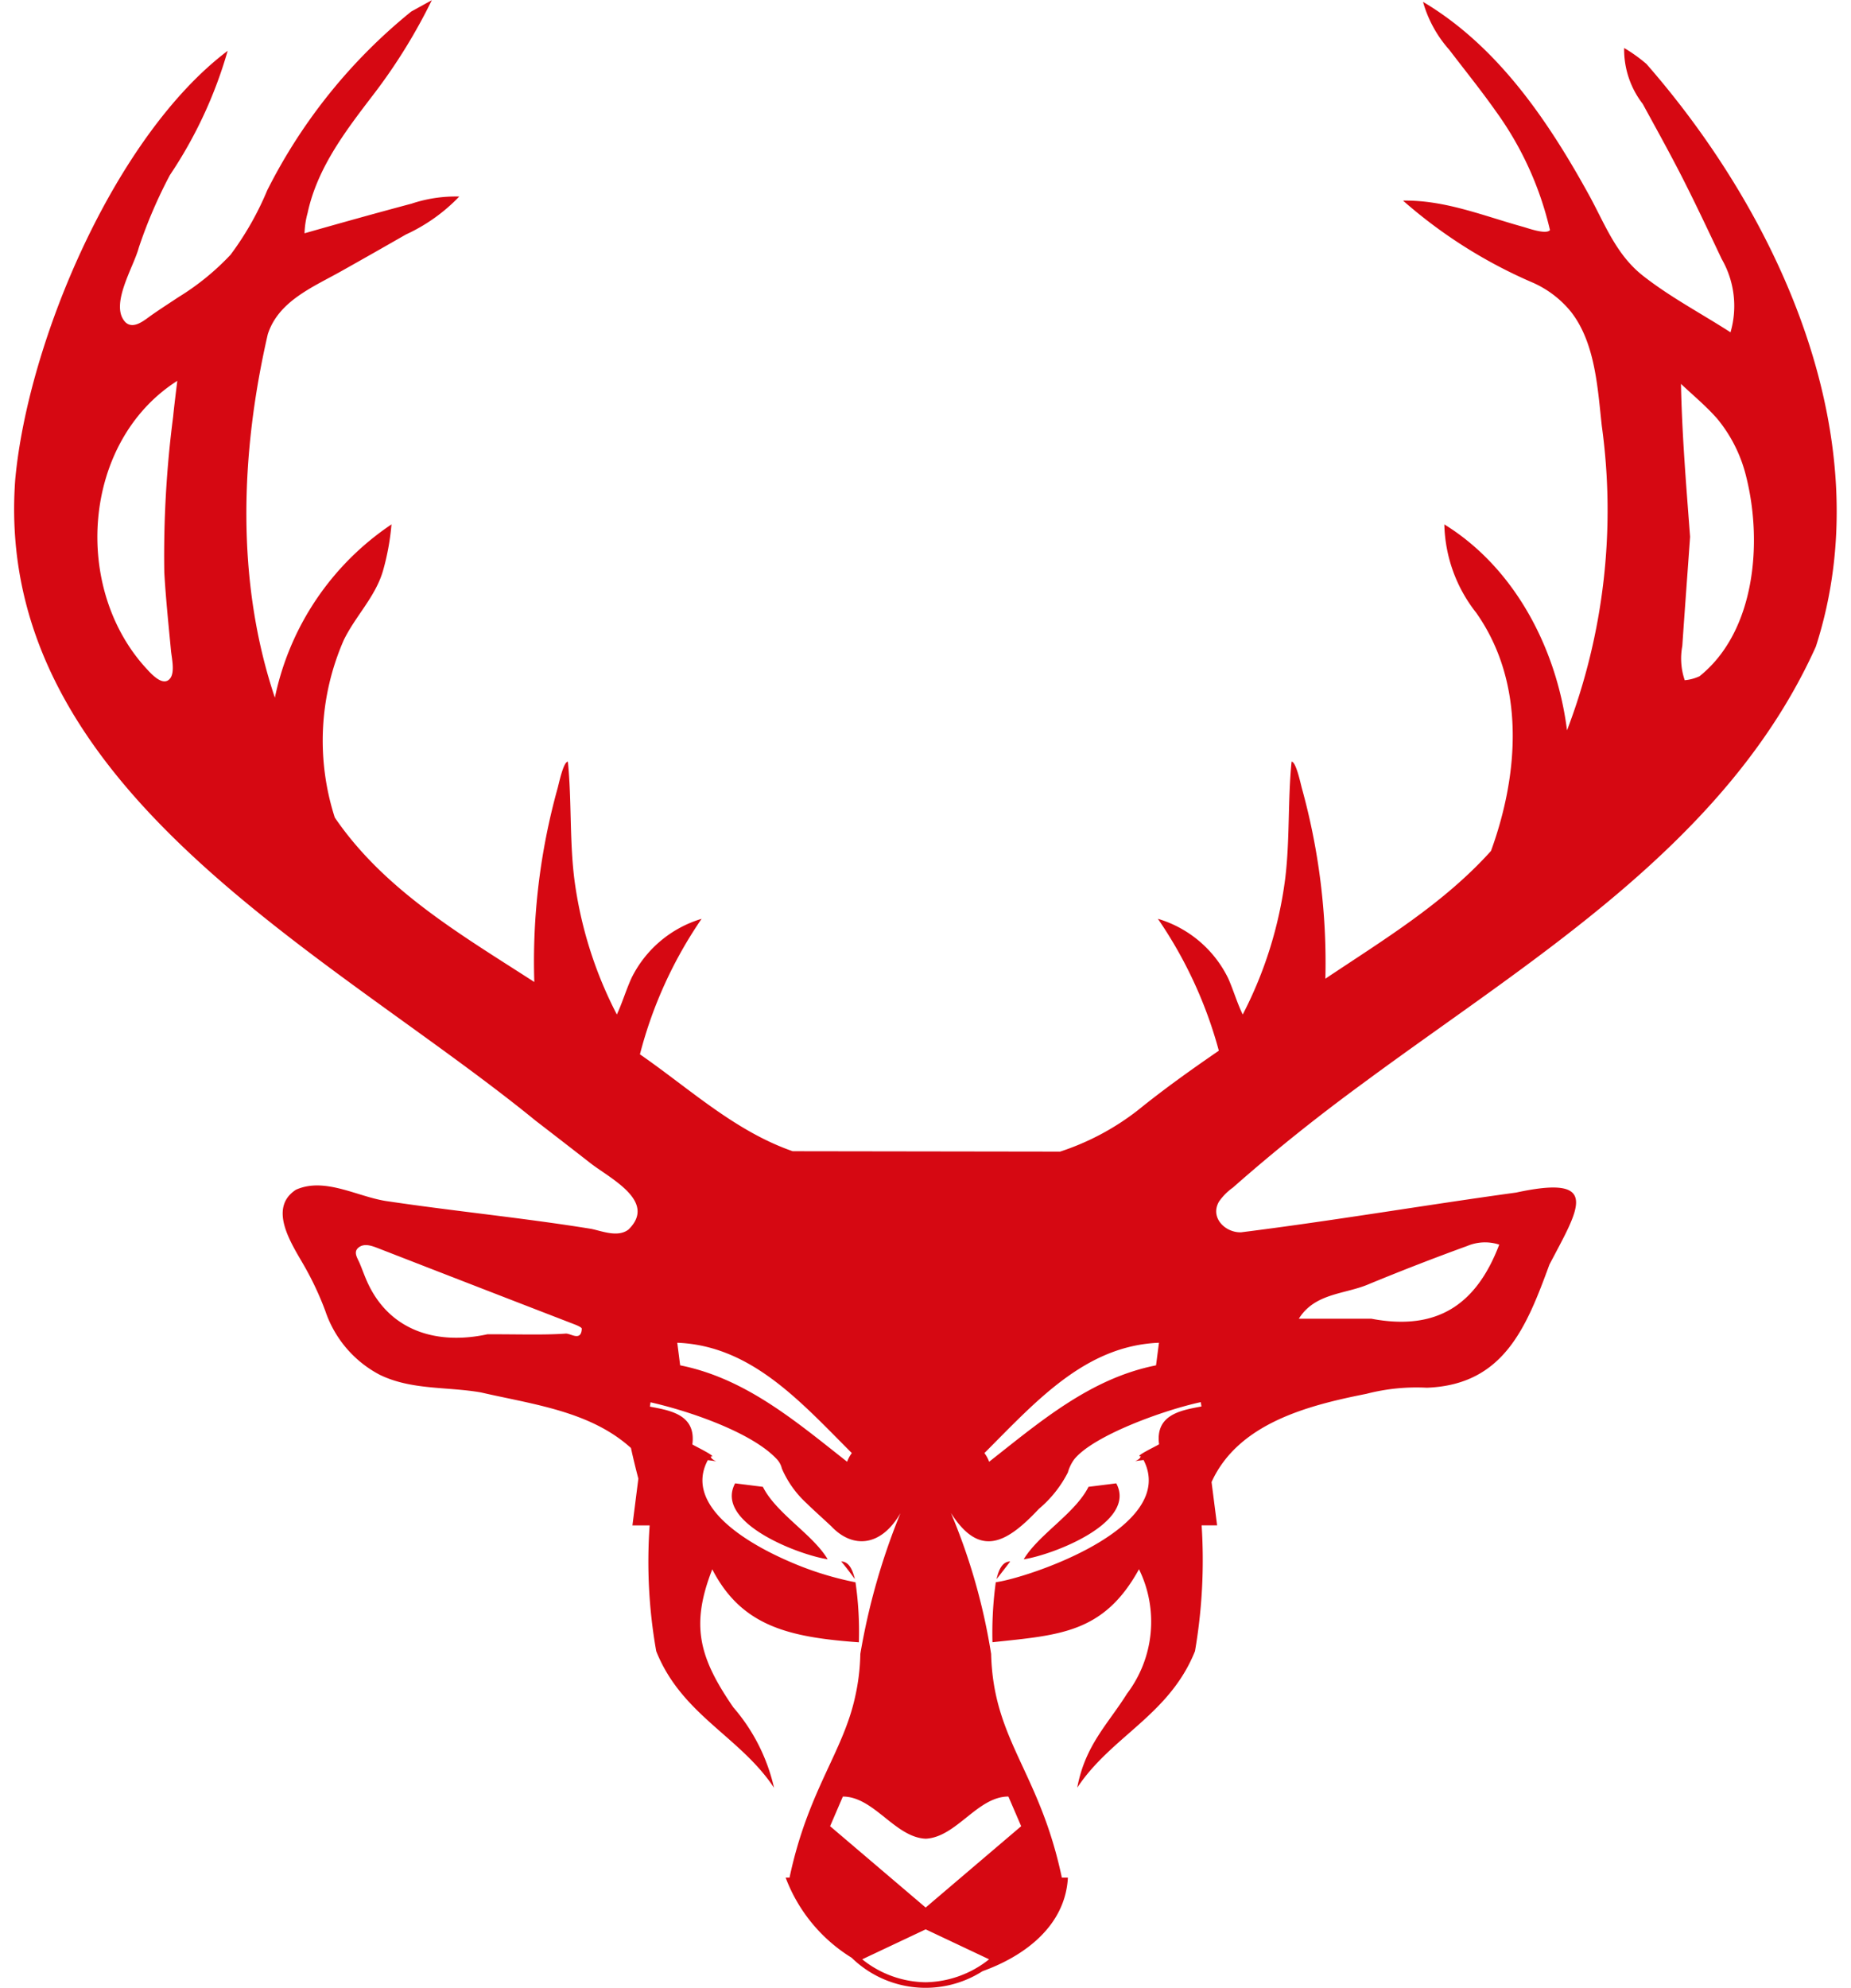 <svg xmlns="http://www.w3.org/2000/svg" width="100" viewBox="0 0 98.466 107.356">
<g transform="translate(-433.543 -156.68)">
<path d="M521.728,160.137a8.377,8.377,0,0,0-1.208-.865,4.807,4.807,0,0,0,1.005,3.02c.791,1.453,1.6,2.9,2.339,4.379.663,1.321,1.294,2.663,1.928,4a5.081,5.081,0,0,1,.474,3.955c-1.579-1.018-3.254-1.895-4.735-3.059-1.41-1.11-2.014-2.693-2.842-4.232-2.227-4.068-4.973-8.144-9.035-10.555a6.553,6.553,0,0,0,1.419,2.589c.838,1.1,1.71,2.176,2.507,3.307a17.8,17.8,0,0,1,2.933,6.431c-.217.261-1.238-.122-1.483-.186-2.133-.592-4.205-1.447-6.456-1.407a26.4,26.4,0,0,0,6.941,4.4,5.531,5.531,0,0,1,2.138,1.611c1.312,1.686,1.434,4.119,1.66,6.156a33.319,33.319,0,0,1-1.879,16.44c-.548-4.371-2.8-8.761-6.628-11.121a7.977,7.977,0,0,0,1.721,4.77c2.672,3.789,2.315,8.693.8,12.864-2.557,2.841-5.8,4.794-8.948,6.9a35.351,35.351,0,0,0-1.265-10.27c-.06-.2-.312-1.449-.56-1.452-.211,2.107-.087,4.217-.346,6.323a22.032,22.032,0,0,1-2.294,7.333c-.306-.628-.5-1.312-.783-1.95a6.183,6.183,0,0,0-3.8-3.219,23.3,23.3,0,0,1,3.292,7.123c-1.494,1.027-2.961,2.071-4.37,3.212a13.8,13.8,0,0,1-4.206,2.238l-14.446-.021c-3.127-1.086-5.581-3.386-8.253-5.233a23.15,23.15,0,0,1,3.332-7.318,6.2,6.2,0,0,0-3.778,3.178c-.3.649-.5,1.342-.8,1.99a22.034,22.034,0,0,1-2.3-7.333c-.26-2.106-.136-4.216-.346-6.323-.249,0-.5,1.254-.56,1.452a34.907,34.907,0,0,0-1.254,10.448c-3.918-2.532-8.09-4.942-10.779-8.882a13.544,13.544,0,0,1,.487-9.588c.635-1.3,1.7-2.321,2.114-3.727a13.2,13.2,0,0,0,.462-2.516,14.92,14.92,0,0,0-6.3,9.357c-2.117-6.306-1.859-13.211-.383-19.625.578-1.792,2.439-2.546,3.951-3.395q1.76-.988,3.511-1.992a9.455,9.455,0,0,0,2.883-2.05,7.52,7.52,0,0,0-2.581.385c-1.931.514-3.856,1.052-5.779,1.6a4.646,4.646,0,0,1,.167-1.1c.541-2.51,2.14-4.542,3.664-6.536a30.173,30.173,0,0,0,3.046-4.953l-1.113.614a29.409,29.409,0,0,0-7.779,9.654,16.321,16.321,0,0,1-1.979,3.477,13.634,13.634,0,0,1-2.812,2.289c-.486.322-.977.638-1.455.972-.365.255-.967.8-1.411.39-.882-.918.441-2.976.719-4.035a25.917,25.917,0,0,1,1.678-3.913,23.729,23.729,0,0,0,3.122-6.713C439,164.009,434.3,175.06,433.6,182.559c-1.245,16.735,16.973,25.553,28.119,34.648q1.454,1.118,2.9,2.245c1.042.838,3.69,2.081,2.113,3.627-.576.44-1.4.092-2.019-.036-3.639-.589-7.326-.945-10.972-1.487-1.6-.21-3.386-1.333-4.974-.627-1.541,1-.226,2.94.437,4.1a16.531,16.531,0,0,1,1.146,2.444,6.076,6.076,0,0,0,2.944,3.452c1.715.835,3.638.632,5.469.953,2.785.643,5.9,1.008,8.1,3q.182.83.4,1.654l-.32,2.527h.93a27.741,27.741,0,0,0,.356,6.794c1.382,3.456,4.528,4.6,6.364,7.376a10.008,10.008,0,0,0-2.2-4.346c-1.87-2.713-2.31-4.452-1.137-7.454,1.58,3.068,4.125,3.668,7.921,3.942a18.6,18.6,0,0,0-.183-3.241A17.266,17.266,0,0,1,475.4,241c-2.782-1.205-5.6-3.2-4.385-5.467l.453.058c-.16-.064-.273-.146-.3-.255.432.055-.863-.565-.988-.651.212-1.605-1.187-1.834-2.293-2.041l.033-.234c2.15.487,5.515,1.647,6.836,3.084a1.08,1.08,0,0,1,.26.493,5.48,5.48,0,0,0,1.342,1.881c.32.319.8.744,1.33,1.24,1.112,1.18,2.651,1.158,3.735-.71A35.989,35.989,0,0,0,479.255,246a11.427,11.427,0,0,1-.28,2.311c-.653,3.007-2.549,5.064-3.545,9.77h-.209a8.66,8.66,0,0,0,3.565,4.325,5.721,5.721,0,0,0,7.073.725c2.234-.8,4.469-2.423,4.61-5.052l-.327,0c-1.212-5.748-3.7-7.385-3.821-12.081a32.814,32.814,0,0,0-2.17-7.609c1.567,2.464,3.023,1.615,4.754-.227a6.3,6.3,0,0,0,1.562-1.962,2.191,2.191,0,0,1,.344-.711c1.034-1.283,4.825-2.655,6.837-3.088l.036.234c-1.108.207-2.5.436-2.289,2.041-.132.094-1.374.675-.992.652-.021.109-.136.191-.3.255l.454-.057c1.895,3.7-6.375,6.395-7.984,6.6a20.173,20.173,0,0,0-.179,3.241c3.631-.389,6.013-.487,7.916-3.942a6.435,6.435,0,0,1-.645,6.717c-1.043,1.663-2.251,2.768-2.688,5.06,0,0,.008,0,.01,0,1.84-2.764,4.969-3.906,6.348-7.352a29,29,0,0,0,.359-6.794h.836l-.3-2.339c1.446-3.183,5.235-4.144,8.359-4.763a10.767,10.767,0,0,1,3.271-.331c4.156-.152,5.383-3.273,6.623-6.649,1.559-2.982,2.869-4.9-1.791-3.892-4.959.682-9.916,1.528-14.872,2.148-.861.02-1.686-.8-1.188-1.659a3.1,3.1,0,0,1,.755-.759c2.28-2.013,4.661-3.905,7.118-5.7,9.027-6.666,19.588-12.881,24.372-23.512C534.45,180.545,529.013,168.47,521.728,160.137Zm-42.771,81.82c-.143-.617-.372-.946-.737-.952C478.548,241.38,479,242.018,478.957,241.957Zm7.658,0c-.043.064.743-.953.738-.952C486.983,241.011,486.754,241.342,486.615,241.957Zm-12.624-4.982-1.5-.188c-1.14,2.113,3.416,3.861,5,4.1C476.7,239.551,474.706,238.408,473.991,236.976Zm19.091-.188-1.5.188c-.716,1.433-2.7,2.575-3.5,3.914C489.667,240.648,494.222,238.9,493.082,236.787Zm-50.953-57.6a58.178,58.178,0,0,0-.477,8.4c.08,1.414.229,2.824.362,4.234.036.378.221,1.152-.043,1.492-.359.462-.96-.175-1.216-.452-4.1-4.353-3.559-12.329,1.6-15.615C442.355,177.246,442.166,178.758,442.13,179.183ZM463.341,228.7c-1.187.081-2.38.035-4.226.035-2.62.572-5.175-.1-6.426-2.671-.183-.376-.315-.765-.476-1.149-.132-.314-.394-.65-.015-.9.313-.2.708-.039,1.019.08q5.307,2.064,10.622,4.116c.171.066.367.164.367.219,0,.029,0,.3-.159.377C463.846,228.907,463.539,228.689,463.341,228.7Zm15.2,6.92c-2.778-2.185-5.483-4.5-9.02-5.207l-.155-1.219c3.991.157,6.653,3.179,9.429,5.958A1.812,1.812,0,0,0,478.542,235.62Zm4.248,28.11a5.574,5.574,0,0,1-3.432-1.239l3.429-1.618,3.426,1.618A5.648,5.648,0,0,1,482.79,263.73Zm4.466-10.028.69,1.6-5.16,4.393-5.163-4.393.689-1.6c1.679,0,2.812,2.2,4.474,2.276C484.447,255.9,485.579,253.7,487.256,253.7Zm7.976-23.288c-3.533.7-6.24,3.022-9.017,5.207a1.808,1.808,0,0,0-.255-.469c2.776-2.778,5.439-5.8,9.43-5.958Zm11.448-4.365q2.662-1.1,5.37-2.084a2.463,2.463,0,0,1,1.723-.07c-1.251,3.286-3.4,4.669-6.916,4h-3.911C503.81,226.514,505.4,226.582,506.68,226.049ZM524.593,193.2a2.4,2.4,0,0,1-.8.214,3.633,3.633,0,0,1-.131-1.845c.133-1.966.282-3.931.421-5.9-.208-2.754-.437-5.5-.493-8.258.655.618,1.369,1.207,1.962,1.886a7.786,7.786,0,0,1,1.568,3.151C528,185.972,527.61,190.786,524.593,193.2Z" transform="translate(0)" fill="#d60812"></path>
</g>
</svg>